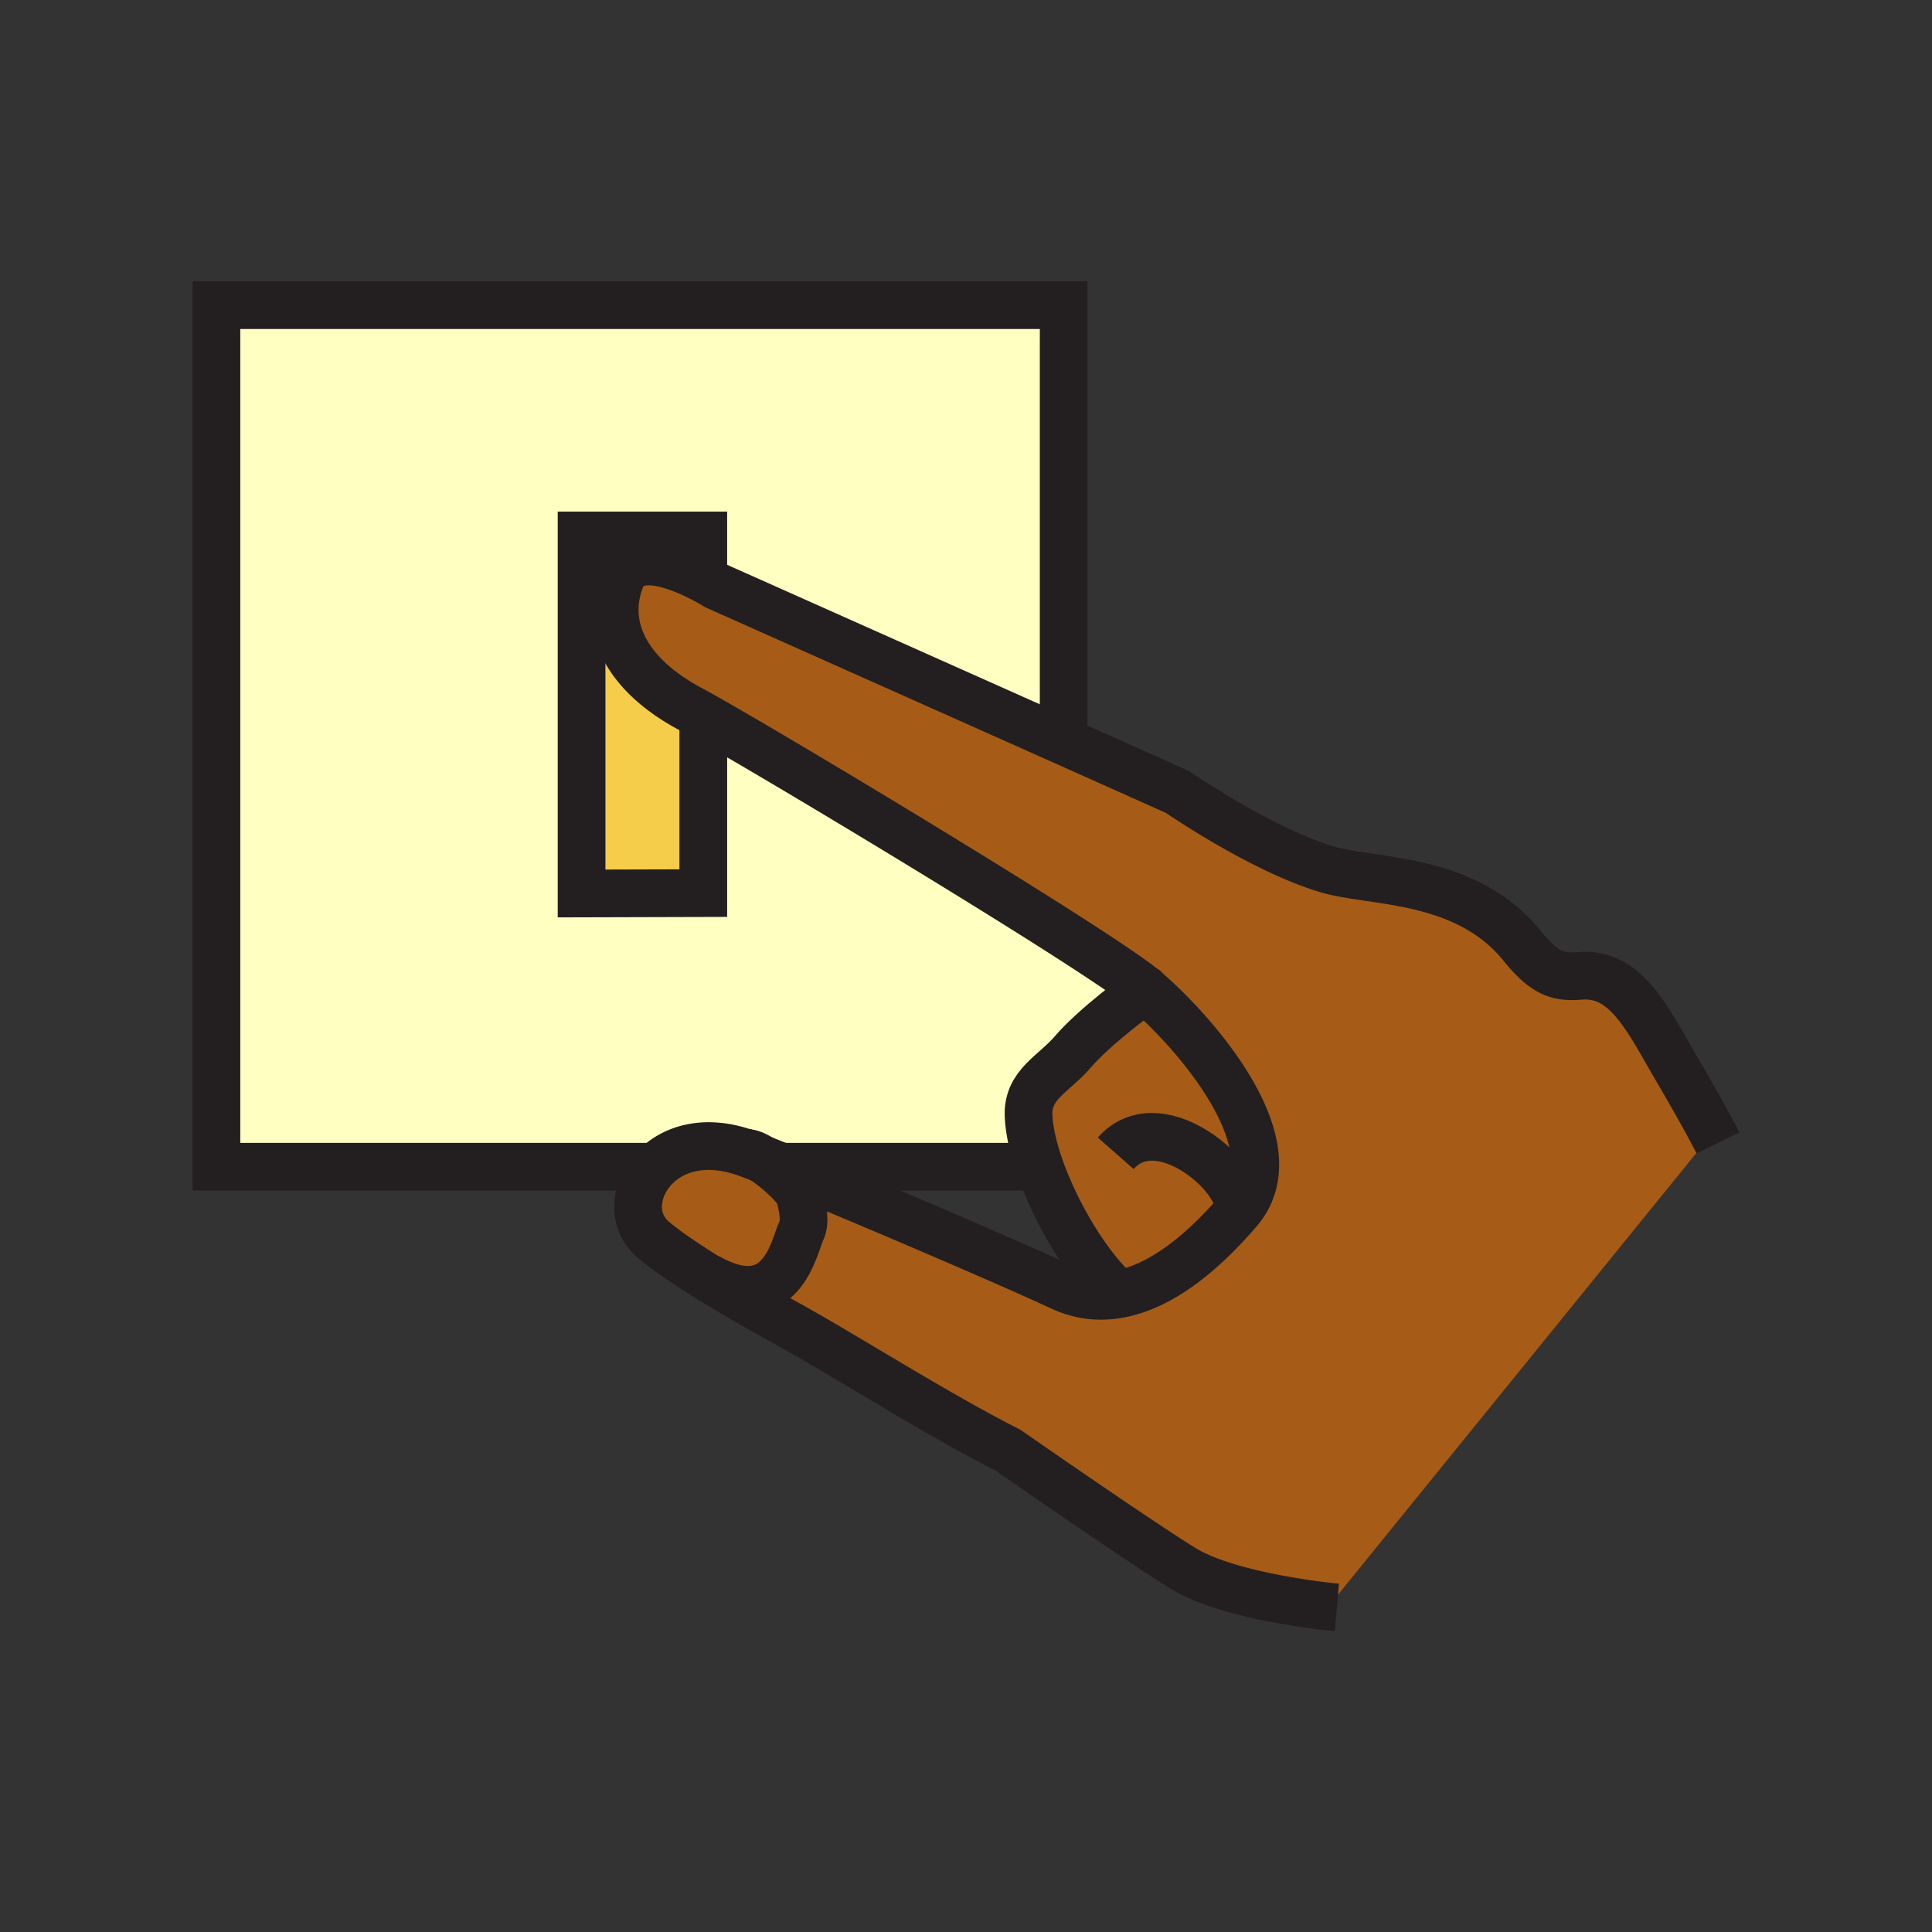 <?xml version="1.0"?><svg xmlns="http://www.w3.org/2000/svg" width="850.394" height="850.394" viewBox="0 0 850.394 850.394" overflow="visible"><rect x="0" y="0" width="850.394" height="850.394" fill="#333333" stroke="none"/><path d="M310.21 315.57l-.65 1.91v75.64l-53.57.15V235.69h53.57v15.6l-5.59.74c-10.84-4.82-26.27-9.1-30.8 2.8-8.21 21.52 3.3 42.55 30.53 57.14 1.7.91 3.89 2.13 6.51 3.6z" fill="#f6cc4b"></path><path d="M352.03 526.35c1.22 4.69 2.71 11.391.65 15.5-3.11 6.261-8.32 38.73-41.24 20.301l-.05.09c-10.07-6.26-18.54-12.04-23.93-16.66-9.48-8.11-8.28-22.2.71-31.59 8-8.36 22.16-12.99 40.45-6.4 1.7.62 3.98 1.48 6.72 2.561 6.83 4.268 15.77 12.628 16.69 16.198zM545.23 532.86c-16.95 19.79-34.961 33.59-52.761 36.8l-.01-.061c-13.13-11.199-27.69-35.25-35.01-56.569-2.71-7.9-4.431-15.431-4.71-21.79-.62-13.92 11-18.311 19.52-28.28 9.45-11.05 29.94-26.2 31.891-27.27.029.02.05.04.069.06 20.061 17.15 66.111 67.73 41.011 97.11z" fill="#a65c17" class="aac-skin-fill"></path><path d="M335.34 510.15c2.75 1.08 5.97 2.369 9.57 3.83 33.78 13.72 100.84 42.449 122.02 52.38 8.37 3.92 16.931 4.85 25.54 3.3 17.8-3.21 35.811-17.01 52.761-36.8 25.1-29.38-20.95-79.96-41.011-97.11.13-.13.11-.15-.069-.06C485.1 419.48 349.49 337.75 310.21 315.57c-2.62-1.47-4.81-2.69-6.51-3.6-27.23-14.59-38.74-35.62-30.53-57.14 4.53-11.9 19.96-7.62 30.8-2.8 6.41 2.85 11.21 5.89 11.21 5.89s92.08 41.06 152.31 67.95c29.08 12.99 50.74 22.68 51.01 22.85 0 0 36.67 25.35 65.83 33.98 19.97 5.92 60.729 2.96 85.53 33.46 10.09 12.439 15.79 14.16 25.77 13.37 20.271-1.58 29.58 19.1 42.67 41.479 8.09 13.8 13 22.771 15.58 27.61L584.69 707.15c-11.521-1.311-46.631-6.08-64.091-16.91-21.09-13.05-76.819-51.87-76.819-51.87-32.021-16.23-72.13-41.851-96.58-55.33-12.59-6.94-25.11-14.14-35.81-20.8l.05-.09c32.92 18.43 38.13-14.04 41.24-20.301 2.06-4.109.57-10.81-.65-15.5-.92-3.569-9.86-11.929-16.69-16.199z" fill="#a65c17" class="aac-skin-fill"></path><path d="M344.91 513.98c-3.6-1.461-6.82-2.75-9.57-3.83-2.86-1.78-5.34-2.851-6.72-2.561-18.29-6.59-32.45-1.96-40.45 6.4l-.86-.44H95.26V134.31h372.93v190l-.7 1.56c-60.23-26.89-152.31-67.95-152.31-67.95s-4.8-3.04-11.21-5.89l5.59-.74v-15.6h-53.57v157.58l53.57-.15v-75.64l.65-1.91c39.28 22.18 174.89 103.91 193.94 120.121-1.95 1.069-22.44 16.22-31.891 27.27-8.52 9.97-20.14 14.36-19.52 28.28.279 6.359 2 13.89 4.71 21.79l-1.53.52H345.09l-.18.429z" fill="#ffffc2"></path><g fill="none" stroke="#231f20" stroke-width="21"><path d="M756.18 503.05s-.699-1.42-2.3-4.43c-2.58-4.84-7.49-13.811-15.58-27.61-13.09-22.38-22.399-43.06-42.67-41.479-9.979.79-15.68-.931-25.77-13.37-24.801-30.5-65.561-27.54-85.53-33.46-29.16-8.63-65.83-33.98-65.83-33.98-.27-.17-21.93-9.86-51.01-22.85-60.23-26.89-152.31-67.95-152.31-67.95s-4.8-3.04-11.21-5.89c-10.84-4.82-26.27-9.1-30.8 2.8-8.21 21.52 3.3 42.55 30.53 57.14 1.7.91 3.89 2.13 6.51 3.6 39.28 22.18 174.89 103.91 193.94 120.121.029.02.05.04.069.06 20.061 17.15 66.11 67.73 41.011 97.11-16.95 19.79-34.961 33.59-52.761 36.8-8.609 1.55-17.17.62-25.54-3.3-21.18-9.931-88.24-38.66-122.02-52.38-3.6-1.461-6.82-2.75-9.57-3.83a290.33 290.33 0 0 0-6.72-2.561c-18.29-6.59-32.45-1.96-40.45 6.4-8.99 9.39-10.19 23.479-.71 31.59 5.39 4.62 13.86 10.4 23.93 16.66 10.7 6.66 23.22 13.859 35.81 20.8 24.45 13.479 64.56 39.1 96.58 55.33 0 0 55.729 38.82 76.819 51.87 17.46 10.83 52.57 15.6 64.091 16.91 2.39.279 3.76.399 3.76.399"></path><path d="M504.22 435.75c.13-.13.11-.15-.069-.06-1.95 1.069-22.44 16.22-31.891 27.27-8.52 9.97-20.14 14.36-19.52 28.28.279 6.359 2 13.89 4.71 21.79 7.319 21.319 21.88 45.37 35.01 56.569M491.1 507.64c18.21-20.68 52.78 7.971 53.91 22.57M328.62 507.59c1.38-.29 3.86.78 6.72 2.561 6.83 4.27 15.77 12.63 16.69 16.199 1.22 4.69 2.71 11.391.65 15.5-3.11 6.261-8.32 38.73-41.24 20.301M345.09 513.55h110.83M468.19 324.31v-190H95.26v379.24h192.05"></path><path d="M309.56 317.48v75.64l-53.57.15V235.69h53.57v15.6"></path></g><path fill="none" d="M0 0h850.394v850.394H0z"></path></svg>